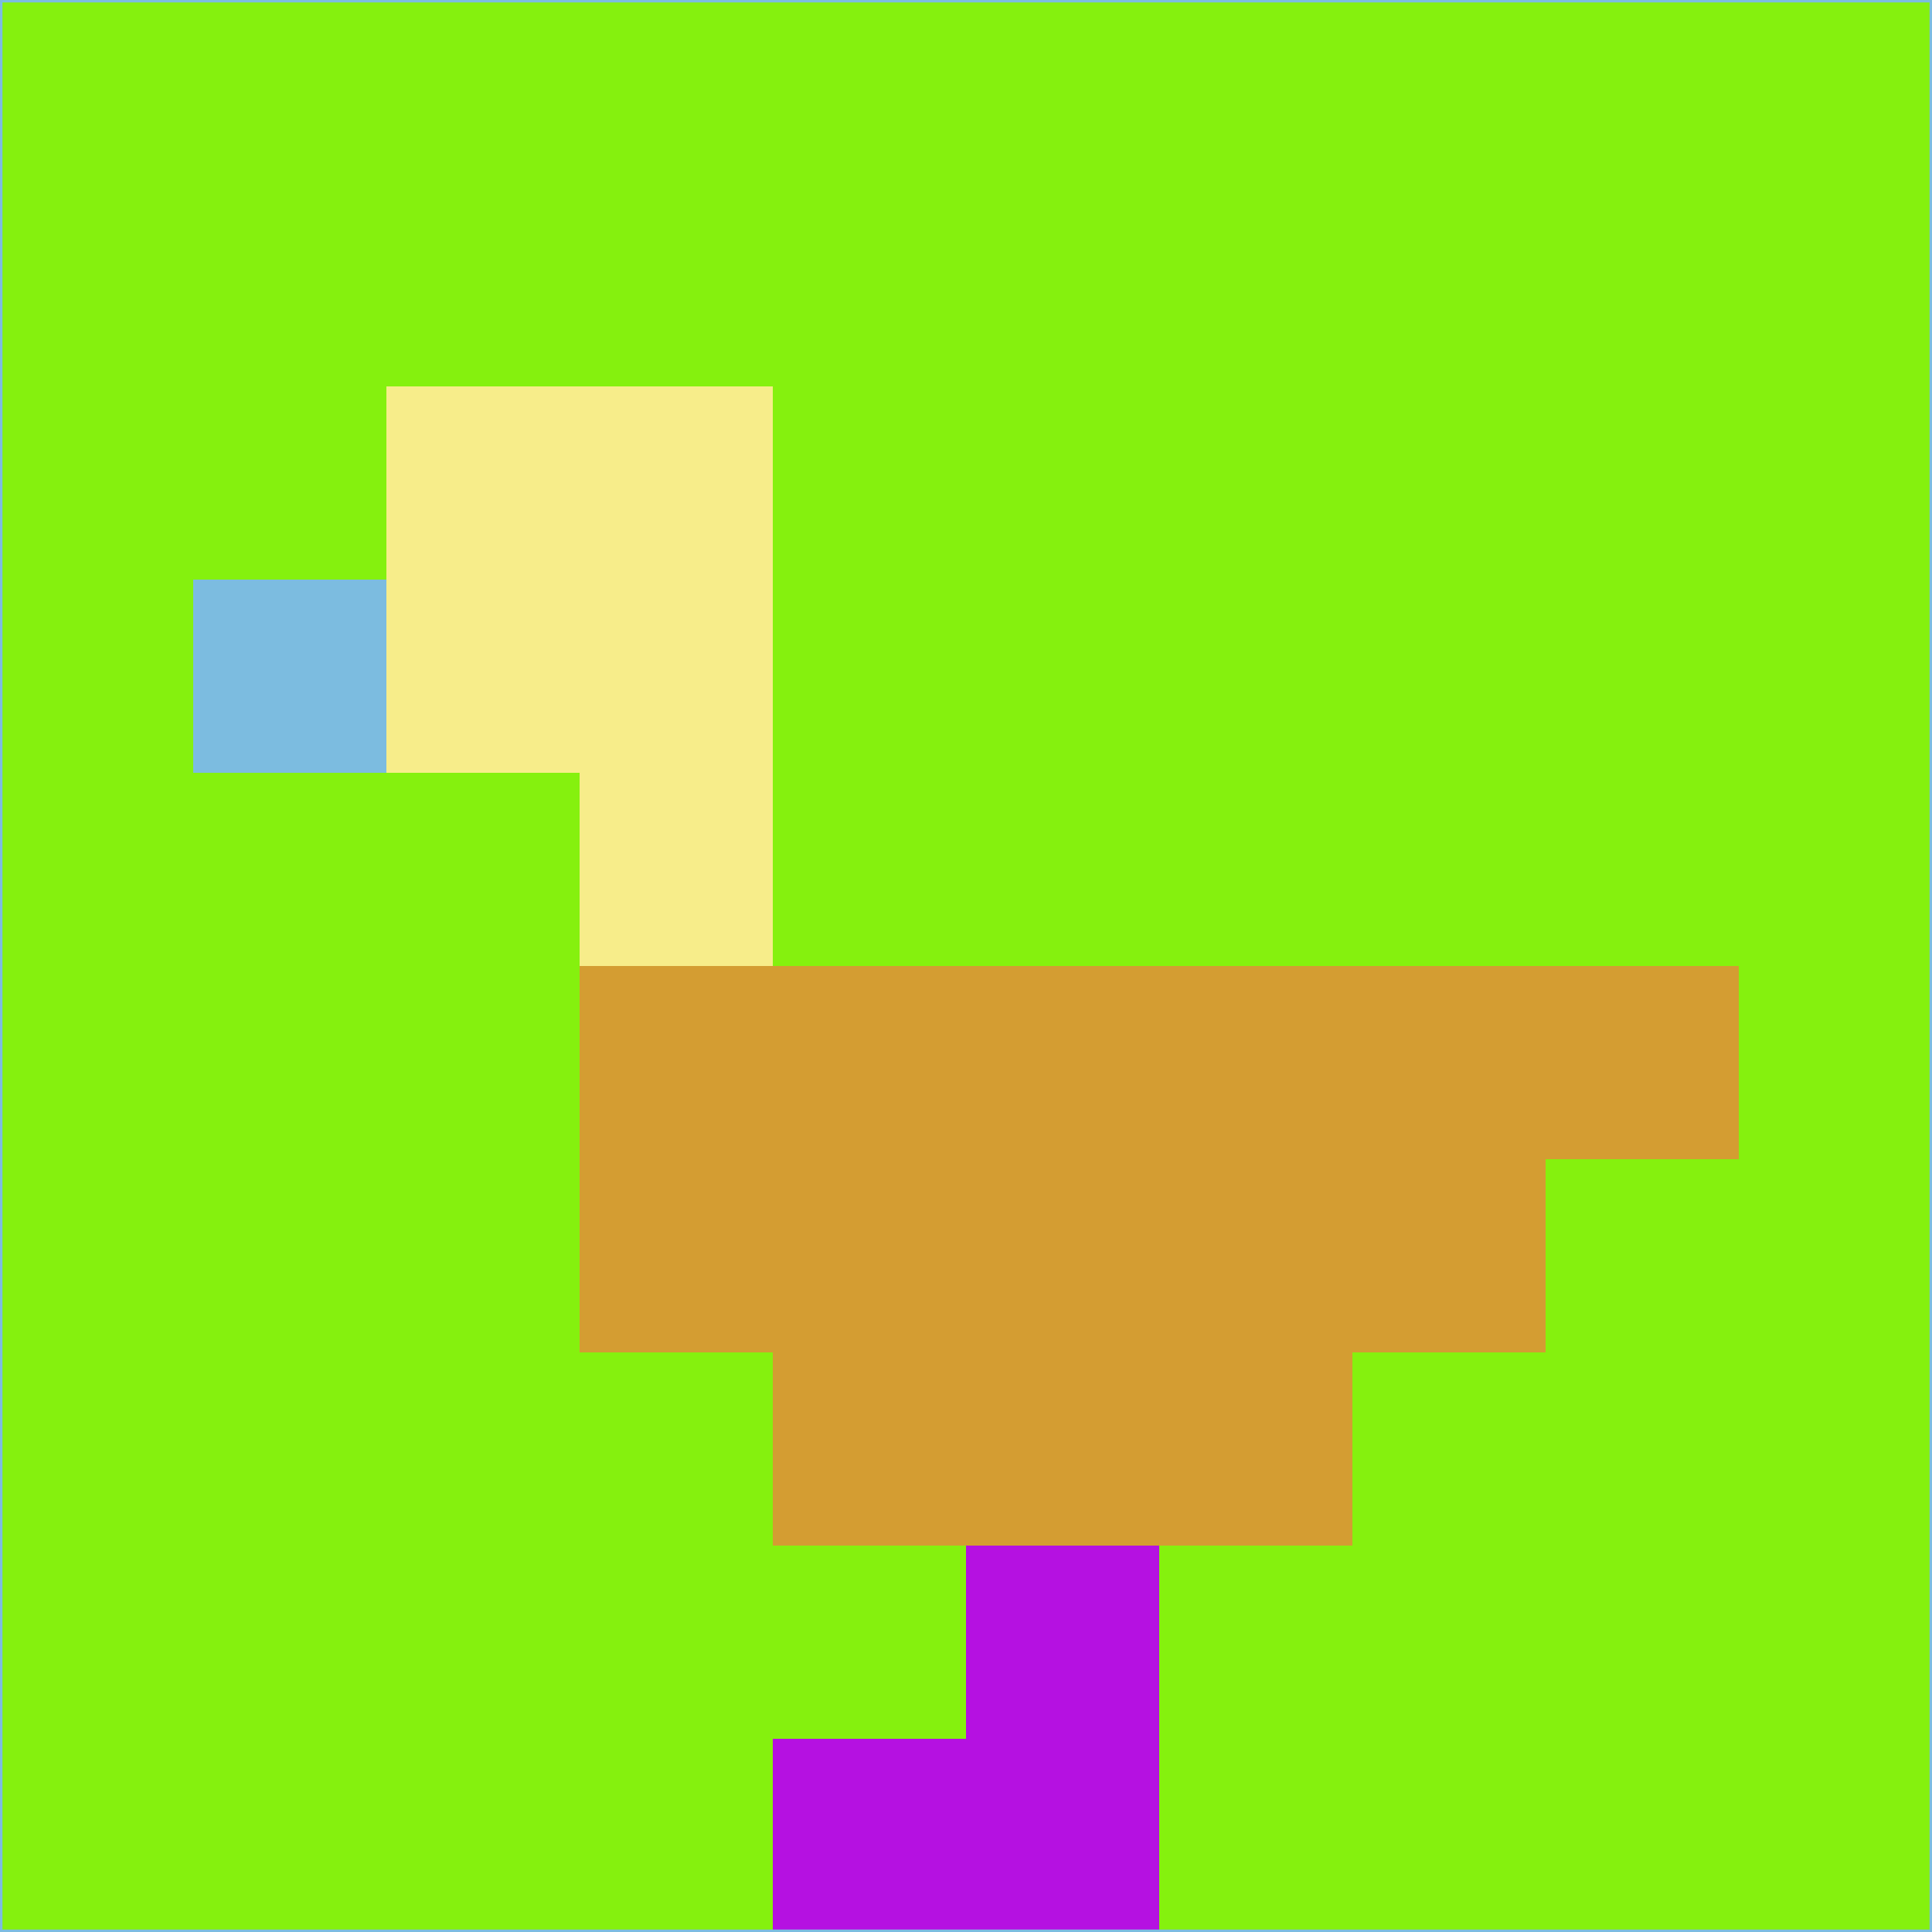 <svg xmlns="http://www.w3.org/2000/svg" version="1.1" width="785" height="785">
  <title>'goose-pfp-694263' by Dmitri Cherniak (Cyberpunk Edition)</title>
  <desc>
    seed=561737
    backgroundColor=#85f10e
    padding=20
    innerPadding=0
    timeout=500
    dimension=1
    border=false
    Save=function(){return n.handleSave()}
    frame=12

    Rendered at 2024-09-15T22:37:01.091Z
    Generated in 1ms
    Modified for Cyberpunk theme with new color scheme
  </desc>
  <defs/>
  <rect width="100%" height="100%" fill="#85f10e"/>
  <g>
    <g id="0-0">
      <rect x="0" y="0" height="785" width="785" fill="#85f10e"/>
      <g>
        <!-- Neon blue -->
        <rect id="0-0-2-2-2-2" x="157" y="157" width="157" height="157" fill="#f7ed8a"/>
        <rect id="0-0-3-2-1-4" x="235.5" y="157" width="78.5" height="314" fill="#f7ed8a"/>
        <!-- Electric purple -->
        <rect id="0-0-4-5-5-1" x="314" y="392.5" width="392.5" height="78.5" fill="#d49d32"/>
        <rect id="0-0-3-5-5-2" x="235.5" y="392.5" width="392.5" height="157" fill="#d49d32"/>
        <rect id="0-0-4-5-3-3" x="314" y="392.5" width="235.5" height="235.5" fill="#d49d32"/>
        <!-- Neon pink -->
        <rect id="0-0-1-3-1-1" x="78.5" y="235.5" width="78.5" height="78.5" fill="#7cbce0"/>
        <!-- Cyber yellow -->
        <rect id="0-0-5-8-1-2" x="392.5" y="628" width="78.5" height="157" fill="#b511e1"/>
        <rect id="0-0-4-9-2-1" x="314" y="706.5" width="157" height="78.5" fill="#b511e1"/>
      </g>
      <rect x="0" y="0" stroke="#7cbce0" stroke-width="2" height="785" width="785" fill="none"/>
    </g>
  </g>
  <script xmlns=""/>
</svg>
